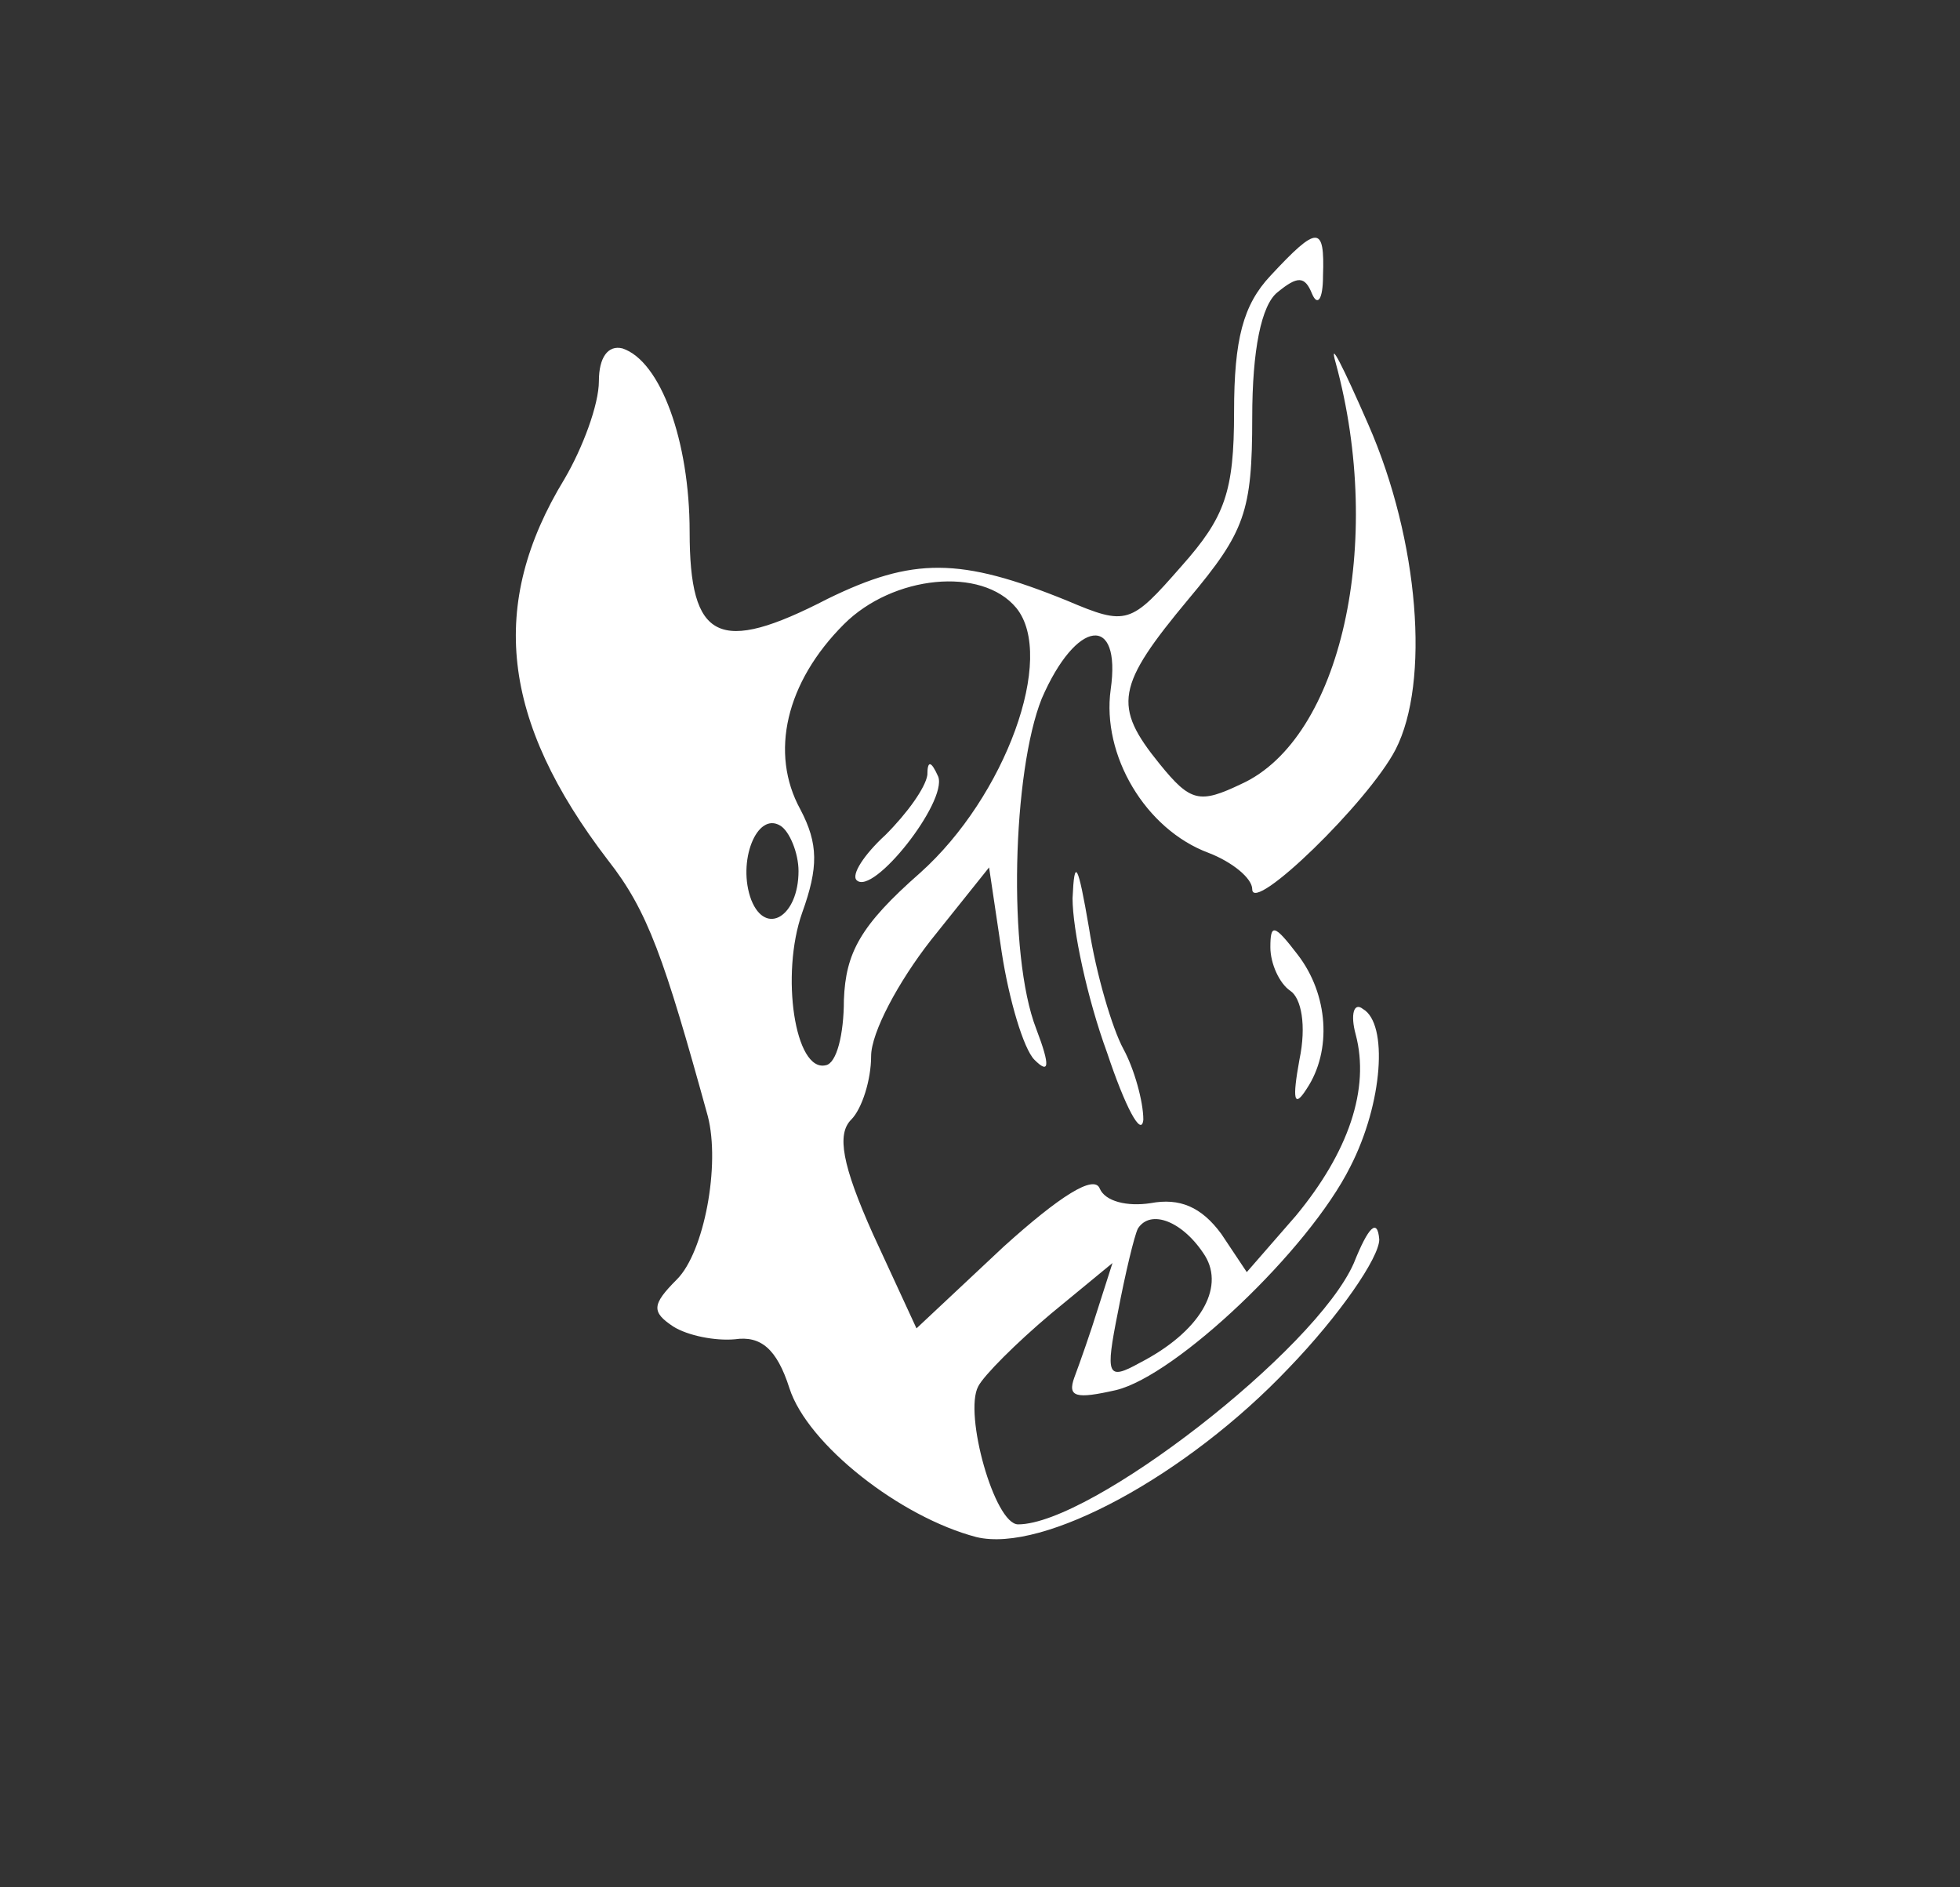 <?xml version="1.0" standalone="no"?>
<!DOCTYPE svg PUBLIC "-//W3C//DTD SVG 20010904//EN"
 "http://www.w3.org/TR/2001/REC-SVG-20010904/DTD/svg10.dtd">
<svg version="1.0" xmlns="http://www.w3.org/2000/svg"
 width="108pt" height="104pt" viewBox="0 0 108 104"
 preserveAspectRatio="xMidYMid meet">

<rect x="0" y="0" width="108" height="104" fill="#333333" stroke="none"/>

<g transform="translate(0,104) scale(0.1,-0.1)"
fill="#ffffff" stroke="none">
<path d="M700 888 c-15 -16 -20 -35 -20 -75 0 -44 -5 -58 -29 -85 -28 -32 -30
-33 -63 -19 -59 24 -85 24 -132 1 -60 -31 -76 -23 -76 37 0 50 -16 94 -37 101
-8 2 -13 -5 -13 -18 0 -13 -9 -37 -19 -54 -42 -69 -35 -133 24 -210 22 -28 31
-54 55 -141 7 -27 -2 -75 -17 -90 -14 -14 -14 -18 -2 -26 8 -5 23 -8 34 -7 14
2 23 -5 30 -27 10 -31 61 -71 103 -82 37 -9 116 34 172 93 28 29 50 61 50 71
-1 12 -6 7 -14 -13 -21 -48 -145 -144 -185 -144 -13 0 -30 61 -22 76 3 6 21
24 40 40 l34 28 -8 -25 c-4 -13 -10 -30 -13 -38 -4 -11 1 -12 23 -7 33 8 106
77 129 123 18 35 21 79 7 87 -5 4 -7 -3 -4 -14 8 -30 -4 -65 -33 -100 l-27
-31 -14 21 c-11 15 -23 20 -39 17 -13 -2 -25 1 -28 8 -3 8 -22 -4 -53 -32
l-48 -45 -24 52 c-17 38 -20 55 -12 63 6 6 11 22 11 35 0 13 15 41 33 64 l32
40 7 -47 c4 -26 12 -53 18 -59 8 -8 9 -4 1 17 -16 41 -13 142 3 182 19 44 44
47 38 5 -5 -36 19 -77 54 -90 13 -5 24 -14 24 -20 0 -14 64 48 79 77 19 37 13
115 -15 179 -14 32 -22 48 -18 34 27 -99 3 -207 -52 -232 -23 -11 -28 -10 -45
11 -26 32 -24 43 16 91 31 37 35 48 35 100 0 37 5 62 14 69 11 9 15 9 19 -1 3
-7 6 -3 6 10 1 28 -3 28 -29 0z m-140 -183 c22 -27 -6 -104 -53 -146 -33 -29
-41 -44 -42 -70 0 -19 -4 -35 -10 -36 -17 -4 -25 50 -13 84 9 25 9 38 -1 57
-17 31 -8 70 24 102 27 27 76 32 95 9z m-120 -145 c0 -25 -18 -36 -26 -16 -8
21 3 49 16 41 5 -3 10 -15 10 -25z m224 -212 c11 -18 -3 -42 -36 -59 -18 -10
-19 -7 -12 28 4 21 9 42 11 46 7 11 25 4 37 -15z"/>
<path d="M511 613 c-1 -7 -11 -21 -23 -33 -12 -11 -19 -22 -16 -25 9 -9 50 43
45 57 -4 9 -6 9 -6 1z"/>
<path d="M591 545 c0 -17 8 -55 19 -85 10 -30 19 -47 20 -37 0 10 -5 28 -11
39 -6 11 -15 41 -19 67 -6 35 -8 39 -9 16z"/>
<path d="M700 518 c0 -9 5 -20 11 -24 6 -4 9 -19 5 -38 -4 -22 -3 -27 4 -16
14 21 12 52 -5 74 -13 17 -15 17 -15 4z"/>
</g>
</svg>
